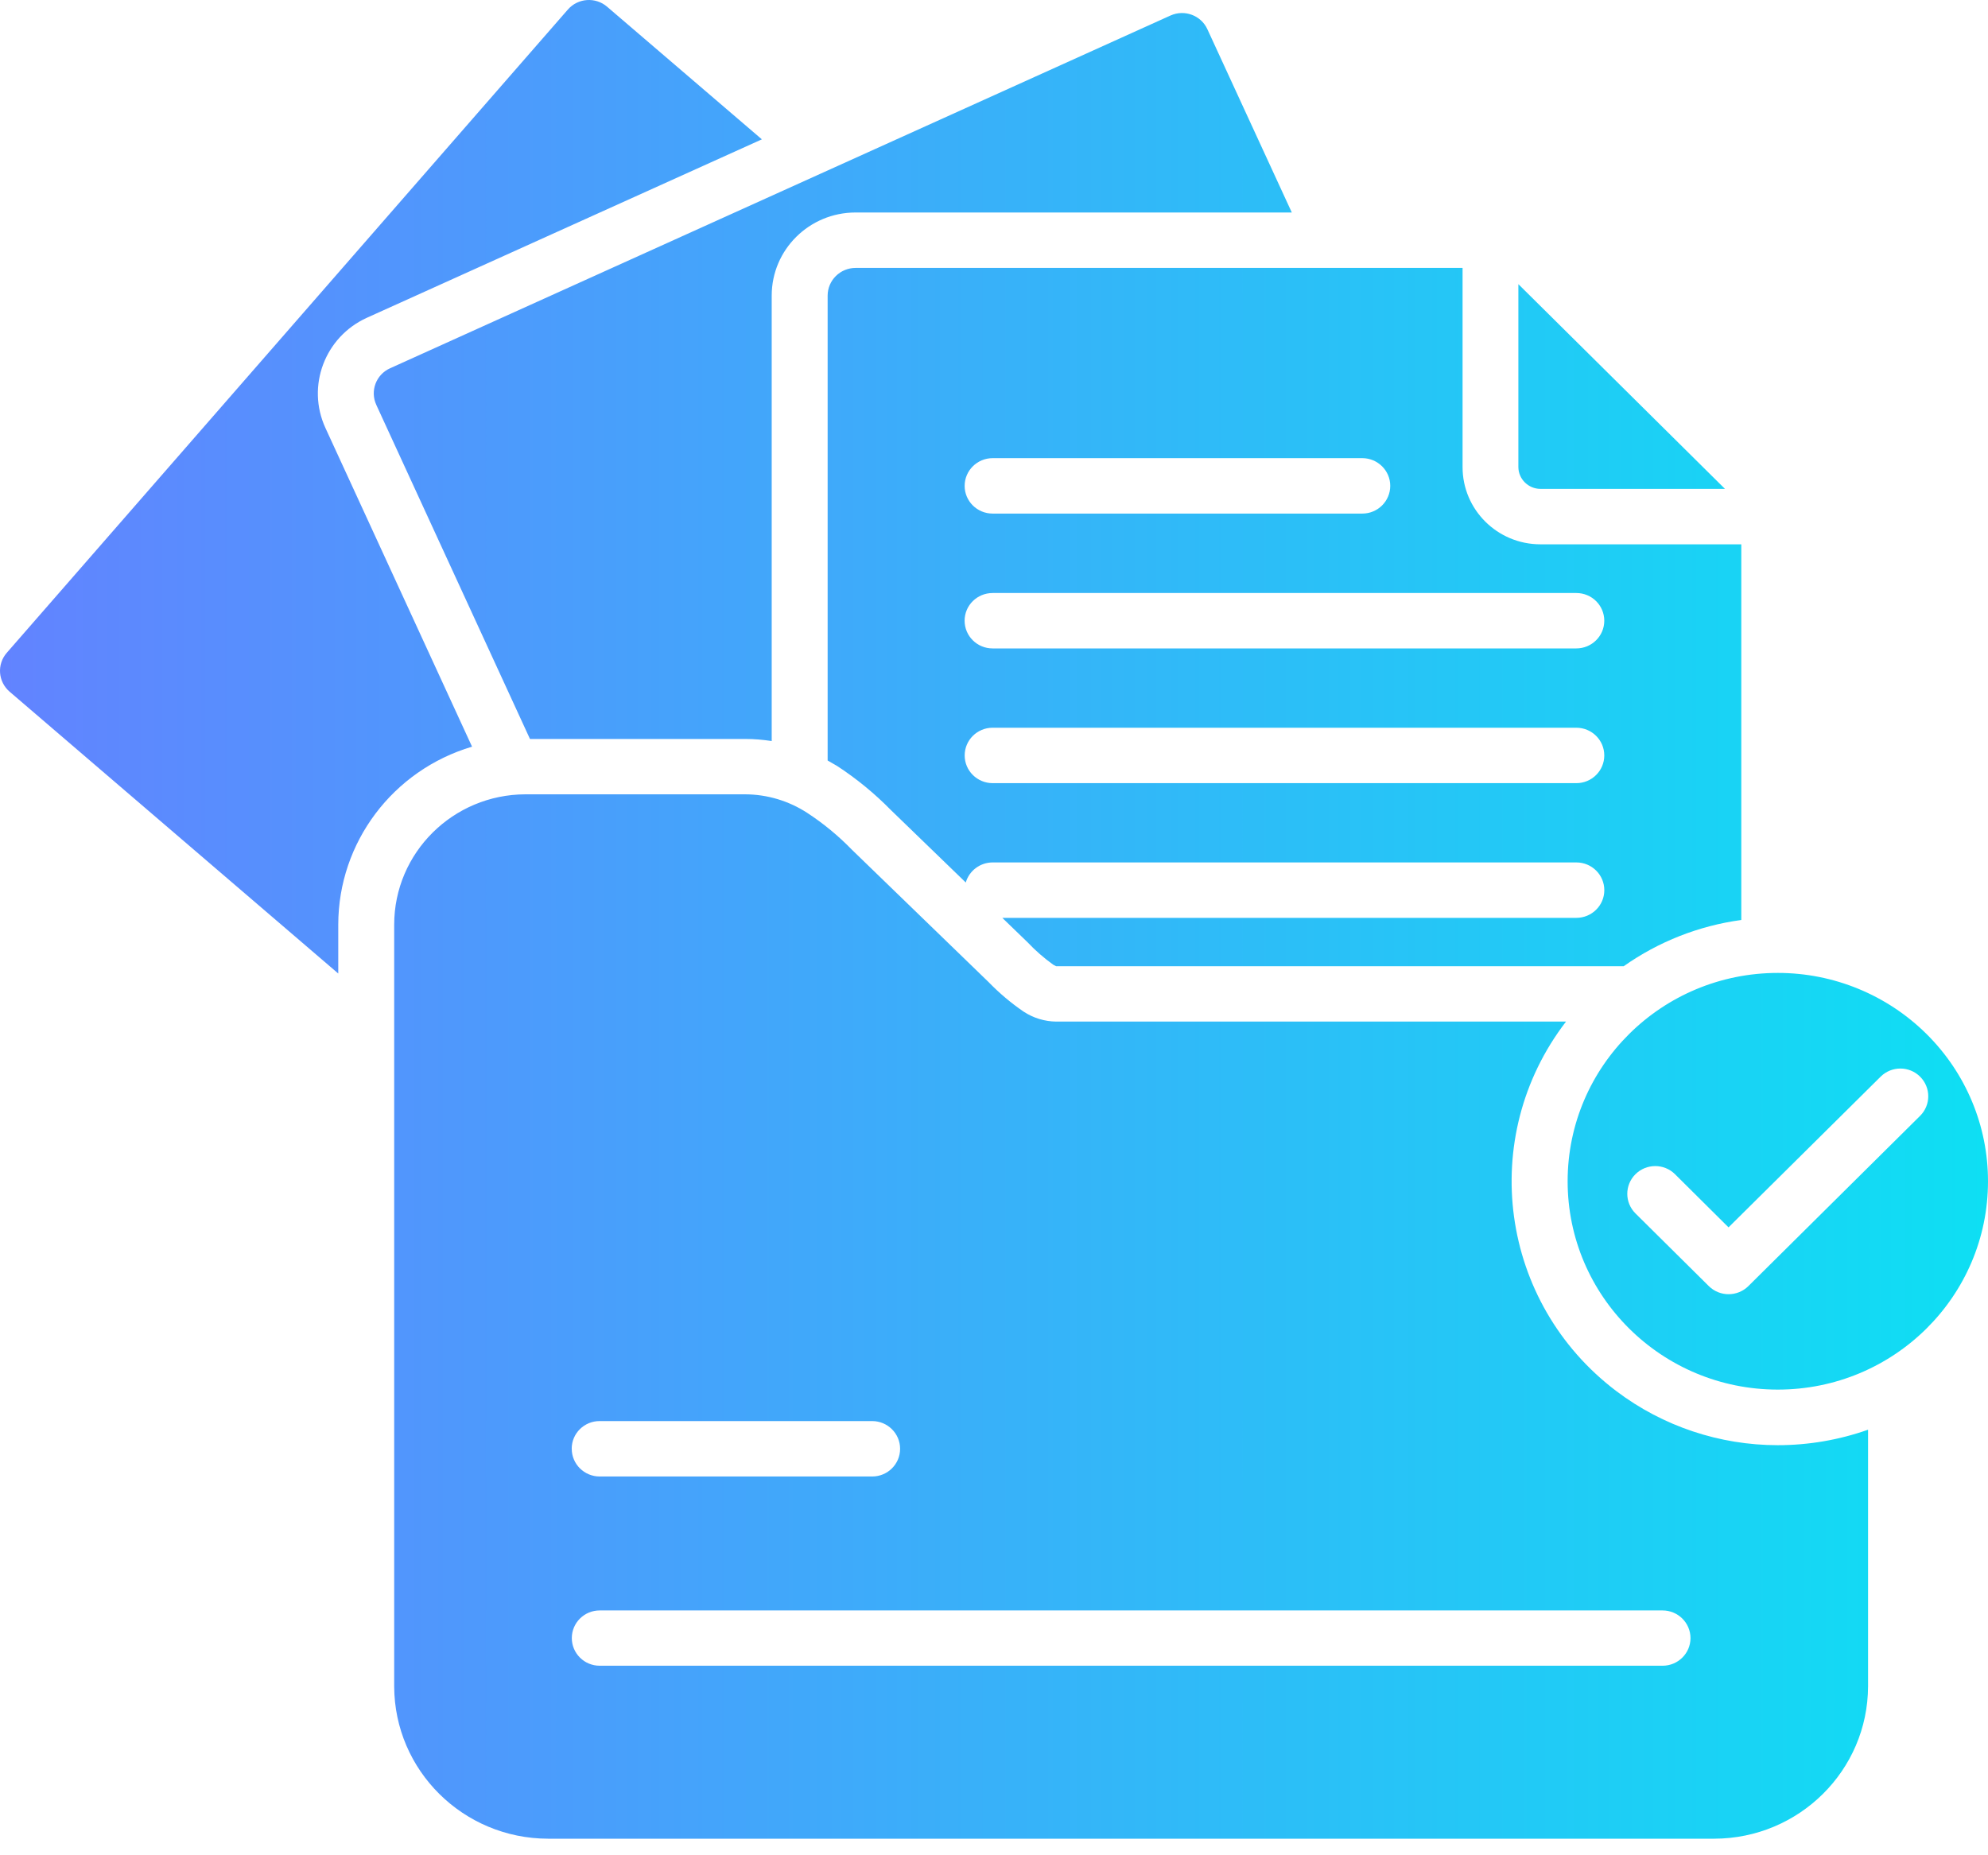 <svg width="60" height="56" viewBox="0 0 60 56" fill="none" xmlns="http://www.w3.org/2000/svg">
<path d="M14.247 22.538C11.853 23.248 10.212 25.431 10.209 27.908V29.385L0.291 20.879C-0.06 20.578 -0.099 20.053 0.204 19.705C0.204 19.705 0.205 19.704 0.205 19.704L17.139 0.288C17.442 -0.06 17.973 -0.098 18.323 0.203C18.323 0.203 18.324 0.203 18.324 0.204L22.994 4.206L11.07 9.593C9.803 10.17 9.244 11.655 9.82 12.914L14.247 22.538ZM11.357 12.221L15.995 22.305H22.491C22.759 22.305 23.026 22.327 23.291 22.369V8.923C23.291 7.537 24.424 6.414 25.822 6.414H38.988L36.44 0.882C36.248 0.463 35.75 0.278 35.328 0.468C35.328 0.468 35.327 0.468 35.327 0.468L11.771 11.117C11.349 11.308 11.164 11.802 11.357 12.219C11.357 12.22 11.357 12.22 11.357 12.221ZM46.492 14.757H52.062L45.826 8.577V14.097C45.828 14.46 46.125 14.754 46.492 14.757ZM44.142 8.087V14.097C44.141 15.383 45.191 16.428 46.488 16.43C46.489 16.43 46.491 16.43 46.492 16.43H52.554V27.769C51.275 27.943 50.058 28.422 49.006 29.164H31.874C31.845 29.151 31.816 29.136 31.789 29.12C31.511 28.92 31.252 28.695 31.017 28.446L30.251 27.705H47.575C48.042 27.705 48.42 27.331 48.42 26.869C48.42 26.407 48.043 26.032 47.577 26.032H29.958C29.583 26.033 29.252 26.28 29.148 26.638L26.888 24.451C26.397 23.951 25.854 23.505 25.266 23.121C25.17 23.063 25.074 23.009 24.979 22.955V8.923C24.98 8.462 25.357 8.087 25.823 8.087H44.142ZM29.114 14.666C29.114 15.128 29.492 15.502 29.958 15.502H41.116C41.582 15.502 41.959 15.127 41.959 14.665C41.959 14.204 41.581 13.83 41.116 13.829H29.958C29.492 13.83 29.115 14.204 29.114 14.666ZM48.419 22.802C48.419 22.34 48.041 21.966 47.575 21.966H29.958C29.492 21.966 29.115 22.341 29.115 22.803C29.115 23.264 29.493 23.638 29.958 23.639H47.575C48.042 23.639 48.419 23.264 48.419 22.802ZM29.958 17.9C29.491 17.9 29.113 18.273 29.113 18.735C29.113 19.197 29.49 19.572 29.956 19.572H47.575C48.041 19.572 48.419 19.198 48.419 18.736C48.419 18.274 48.042 17.9 47.576 17.9H29.958ZM60 35.658C59.999 39.132 57.157 41.946 53.654 41.944C50.151 41.943 47.312 39.126 47.313 35.653C47.315 32.18 50.156 29.366 53.66 29.367C55.341 29.367 56.953 30.03 58.143 31.209C59.334 32.388 60.002 33.989 60 35.658ZM57.951 32.499C57.625 32.173 57.094 32.171 56.764 32.494C56.763 32.496 56.761 32.498 56.759 32.499L52.169 37.047L50.553 35.442C50.223 35.115 49.688 35.116 49.359 35.444C49.031 35.771 49.031 36.3 49.361 36.627L51.575 38.821C51.904 39.146 52.437 39.146 52.767 38.821L57.951 33.681C58.279 33.354 58.279 32.826 57.951 32.499ZM53.654 43.622C54.583 43.622 55.505 43.464 56.38 43.155V50.902C56.372 53.439 54.298 55.494 51.738 55.5H16.539C13.979 55.494 11.905 53.44 11.897 50.902V27.908C11.9 25.739 13.672 23.981 15.859 23.976H22.492C23.159 23.979 23.81 24.175 24.367 24.539C24.854 24.857 25.304 25.229 25.709 25.646L29.838 29.645C30.159 29.976 30.512 30.274 30.893 30.535C31.186 30.728 31.529 30.833 31.88 30.836H47.264C44.577 34.335 45.26 39.331 48.79 41.995C50.188 43.05 51.897 43.622 53.655 43.622H53.654ZM17.256 43.731C17.256 44.193 17.634 44.567 18.099 44.567H26.323C26.79 44.567 27.167 44.192 27.166 43.73C27.166 43.269 26.789 42.895 26.323 42.894H18.099C17.634 42.893 17.256 43.265 17.255 43.725C17.255 43.727 17.255 43.729 17.255 43.731H17.256ZM51.021 49.446C51.021 48.984 50.643 48.61 50.178 48.61H18.099C17.634 48.61 17.258 48.984 17.258 49.444C17.258 49.905 17.634 50.279 18.099 50.279H50.178C50.643 50.279 51.02 49.907 51.021 49.446Z" fill="url(#paint0_linear_2072_108)"/>
<defs>
<linearGradient id="paint0_linear_2072_108" x1="0" y1="28" x2="60" y2="28" gradientUnits="userSpaceOnUse">
<stop stop-color="#6283FF"/>
<stop offset="1" stop-color="#0EDFF3"/>
</linearGradient>
</defs>
</svg>
